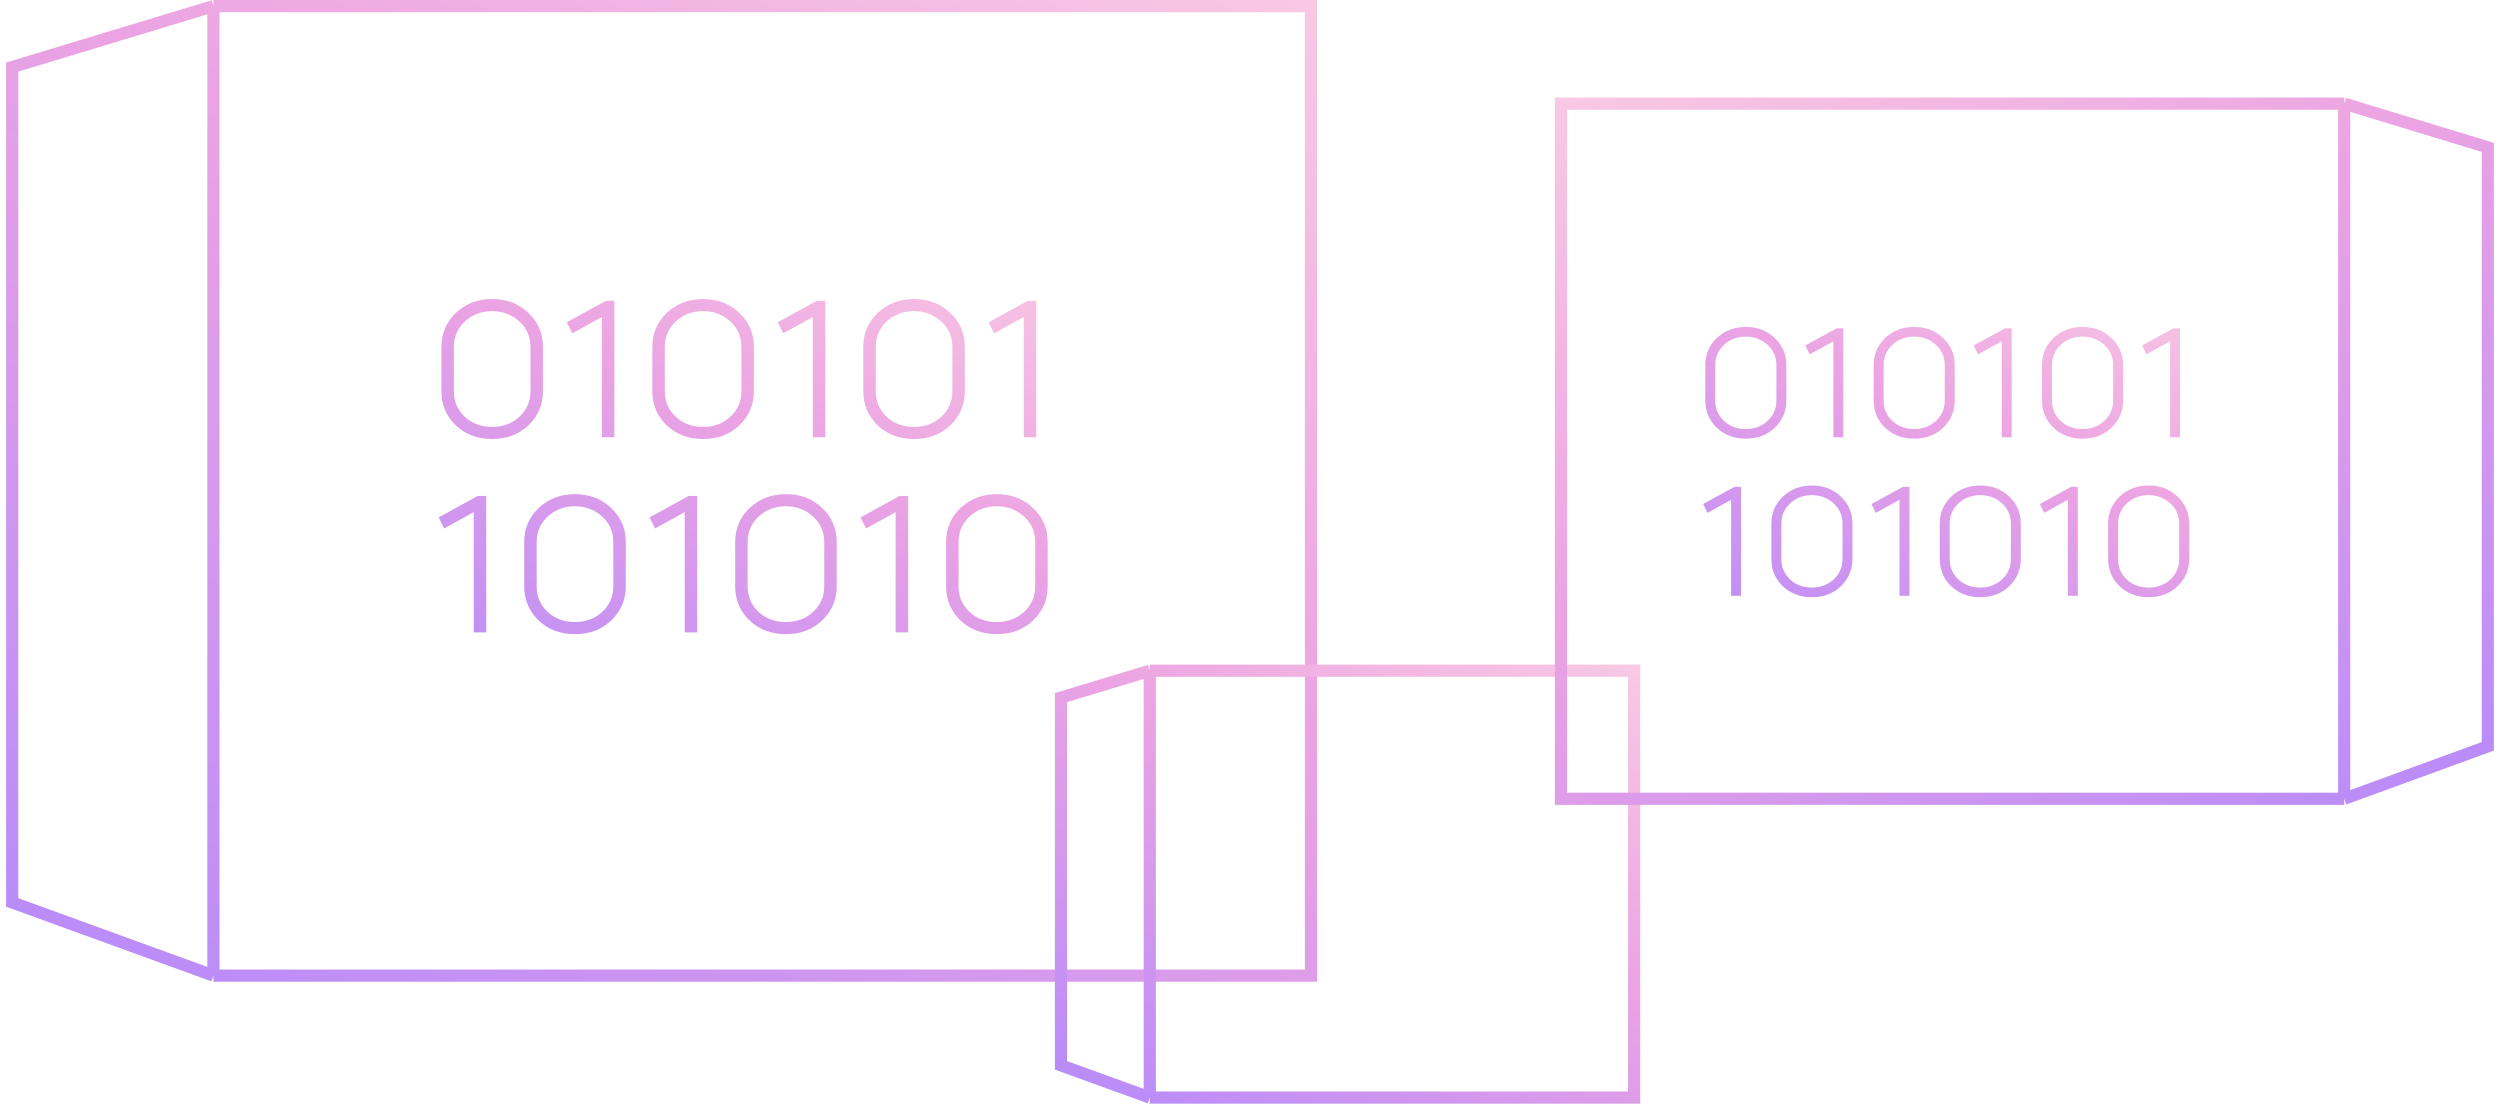 <svg width="205" height="91" viewBox="0 0 205 91" fill="none" xmlns="http://www.w3.org/2000/svg">
<path d="M17.5 0.5H107.5V80H17.5M17.5 0.5V80M17.5 0.5L1 5.5V74L17.5 80" stroke="url(#paint0_linear)"/>
<path d="M94.282 55H134V90H94.282M94.282 55V90M94.282 55L87 57.201V87.359L94.282 90" stroke="url(#paint1_linear)"/>
<path d="M192.225 8.5H128V65.5H192.225M192.225 8.5V65.5M192.225 8.5L204 12.085V61.198L192.225 65.5" stroke="url(#paint2_linear)"/>
<path d="M36.194 32.067V28.454C36.194 27.346 36.589 26.413 37.377 25.656C38.187 24.9 39.178 24.521 40.351 24.521C41.544 24.521 42.536 24.9 43.324 25.656C44.123 26.402 44.523 27.335 44.523 28.454V32.067C44.523 33.186 44.123 34.124 43.324 34.88C42.546 35.626 41.555 35.999 40.351 35.999C39.157 35.999 38.166 35.626 37.377 34.88C36.589 34.124 36.194 33.186 36.194 32.067ZM37.218 28.438V32.083C37.218 32.914 37.516 33.612 38.113 34.177C38.71 34.731 39.456 35.008 40.351 35.008C41.246 35.008 41.992 34.731 42.589 34.177C43.196 33.612 43.5 32.914 43.5 32.083V28.438C43.5 27.607 43.196 26.914 42.589 26.36C41.971 25.795 41.225 25.513 40.351 25.513C39.477 25.513 38.731 25.795 38.113 26.36C37.516 26.925 37.218 27.617 37.218 28.438ZM49.355 25.992L46.925 27.335L46.477 26.424L49.69 24.665H50.378V35.855H49.355V25.992ZM53.492 32.067V28.454C53.492 27.346 53.886 26.413 54.675 25.656C55.485 24.9 56.476 24.521 57.648 24.521C58.842 24.521 59.833 24.9 60.621 25.656C61.421 26.402 61.82 27.335 61.82 28.454V32.067C61.82 33.186 61.421 34.124 60.621 34.88C59.843 35.626 58.852 35.999 57.648 35.999C56.455 35.999 55.463 35.626 54.675 34.88C53.886 34.124 53.492 33.186 53.492 32.067ZM54.515 28.438V32.083C54.515 32.914 54.813 33.612 55.41 34.177C56.007 34.731 56.753 35.008 57.648 35.008C58.543 35.008 59.289 34.731 59.886 34.177C60.494 33.612 60.797 32.914 60.797 32.083V28.438C60.797 27.607 60.494 26.914 59.886 26.36C59.268 25.795 58.522 25.513 57.648 25.513C56.774 25.513 56.028 25.795 55.41 26.36C54.813 26.925 54.515 27.617 54.515 28.438ZM66.652 25.992L64.222 27.335L63.774 26.424L66.987 24.665H67.675V35.855H66.652V25.992ZM70.789 32.067V28.454C70.789 27.346 71.183 26.413 71.972 25.656C72.782 24.9 73.773 24.521 74.945 24.521C76.139 24.521 77.13 24.9 77.919 25.656C78.718 26.402 79.118 27.335 79.118 28.454V32.067C79.118 33.186 78.718 34.124 77.919 34.88C77.141 35.626 76.15 35.999 74.945 35.999C73.752 35.999 72.761 35.626 71.972 34.88C71.183 34.124 70.789 33.186 70.789 32.067ZM71.812 28.438V32.083C71.812 32.914 72.111 33.612 72.707 34.177C73.304 34.731 74.05 35.008 74.945 35.008C75.841 35.008 76.587 34.731 77.183 34.177C77.791 33.612 78.095 32.914 78.095 32.083V28.438C78.095 27.607 77.791 26.914 77.183 26.36C76.565 25.795 75.819 25.513 74.945 25.513C74.072 25.513 73.326 25.795 72.707 26.36C72.111 26.925 71.812 27.617 71.812 28.438ZM83.949 25.992L81.519 27.335L81.072 26.424L84.285 24.665H84.972V35.855H83.949V25.992ZM38.848 41.992L36.418 43.335L35.971 42.424L39.184 40.665H39.871V51.855H38.848V41.992ZM42.985 48.067V44.454C42.985 43.346 43.38 42.413 44.168 41.656C44.978 40.9 45.969 40.521 47.142 40.521C48.335 40.521 49.327 40.9 50.115 41.656C50.914 42.403 51.314 43.335 51.314 44.454V48.067C51.314 49.186 50.914 50.124 50.115 50.88C49.337 51.626 48.346 51.999 47.142 51.999C45.948 51.999 44.957 51.626 44.168 50.88C43.38 50.124 42.985 49.186 42.985 48.067ZM44.008 44.438V48.083C44.008 48.914 44.307 49.612 44.904 50.177C45.501 50.731 46.246 51.008 47.142 51.008C48.037 51.008 48.783 50.731 49.38 50.177C49.987 49.612 50.291 48.914 50.291 48.083V44.438C50.291 43.607 49.987 42.914 49.38 42.36C48.762 41.795 48.016 41.513 47.142 41.513C46.268 41.513 45.522 41.795 44.904 42.36C44.307 42.925 44.008 43.617 44.008 44.438ZM56.145 41.992L53.715 43.335L53.268 42.424L56.481 40.665H57.169V51.855H56.145V41.992ZM60.283 48.067V44.454C60.283 43.346 60.677 42.413 61.466 41.656C62.276 40.9 63.267 40.521 64.439 40.521C65.633 40.521 66.624 40.9 67.412 41.656C68.212 42.403 68.611 43.335 68.611 44.454V48.067C68.611 49.186 68.212 50.124 67.412 50.88C66.634 51.626 65.643 51.999 64.439 51.999C63.245 51.999 62.254 51.626 61.466 50.88C60.677 50.124 60.283 49.186 60.283 48.067ZM61.306 44.438V48.083C61.306 48.914 61.604 49.612 62.201 50.177C62.798 50.731 63.544 51.008 64.439 51.008C65.334 51.008 66.08 50.731 66.677 50.177C67.284 49.612 67.588 48.914 67.588 48.083V44.438C67.588 43.607 67.284 42.914 66.677 42.36C66.059 41.795 65.313 41.513 64.439 41.513C63.565 41.513 62.819 41.795 62.201 42.36C61.604 42.925 61.306 43.617 61.306 44.438ZM73.443 41.992L71.013 43.335L70.565 42.424L73.778 40.665H74.466V51.855H73.443V41.992ZM77.58 48.067V44.454C77.58 43.346 77.974 42.413 78.763 41.656C79.573 40.9 80.564 40.521 81.736 40.521C82.93 40.521 83.921 40.9 84.71 41.656C85.509 42.403 85.909 43.335 85.909 44.454V48.067C85.909 49.186 85.509 50.124 84.71 50.88C83.932 51.626 82.941 51.999 81.736 51.999C80.543 51.999 79.552 51.626 78.763 50.88C77.974 50.124 77.58 49.186 77.58 48.067ZM78.603 44.438V48.083C78.603 48.914 78.901 49.612 79.498 50.177C80.095 50.731 80.841 51.008 81.736 51.008C82.632 51.008 83.377 50.731 83.974 50.177C84.582 49.612 84.885 48.914 84.885 48.083V44.438C84.885 43.607 84.582 42.914 83.974 42.36C83.356 41.795 82.61 41.513 81.736 41.513C80.862 41.513 80.116 41.795 79.498 42.36C78.901 42.925 78.603 43.617 78.603 44.438Z" fill="url(#paint3_linear)"/>
<path d="M139.834 32.832V29.948C139.834 29.064 140.149 28.319 140.779 27.715C141.425 27.112 142.216 26.81 143.152 26.81C144.104 26.81 144.895 27.112 145.525 27.715C146.163 28.311 146.482 29.055 146.482 29.948V32.832C146.482 33.725 146.163 34.473 145.525 35.077C144.904 35.673 144.113 35.97 143.152 35.97C142.199 35.97 141.408 35.673 140.779 35.077C140.149 34.473 139.834 33.725 139.834 32.832ZM140.651 29.936V32.844C140.651 33.508 140.889 34.065 141.365 34.516C141.842 34.958 142.437 35.179 143.152 35.179C143.866 35.179 144.461 34.958 144.938 34.516C145.423 34.065 145.665 33.508 145.665 32.844V29.936C145.665 29.272 145.423 28.719 144.938 28.277C144.444 27.826 143.849 27.601 143.152 27.601C142.454 27.601 141.859 27.826 141.365 28.277C140.889 28.728 140.651 29.28 140.651 29.936ZM150.338 27.983L148.398 29.055L148.041 28.328L150.606 26.924H151.154V35.855H150.338V27.983ZM153.64 32.832V29.948C153.64 29.064 153.954 28.319 154.584 27.715C155.23 27.112 156.021 26.81 156.957 26.81C157.909 26.81 158.7 27.112 159.33 27.715C159.968 28.311 160.287 29.055 160.287 29.948V32.832C160.287 33.725 159.968 34.473 159.33 35.077C158.709 35.673 157.918 35.97 156.957 35.97C156.004 35.97 155.213 35.673 154.584 35.077C153.954 34.473 153.64 33.725 153.64 32.832ZM154.456 29.936V32.844C154.456 33.508 154.694 34.065 155.171 34.516C155.647 34.958 156.242 35.179 156.957 35.179C157.671 35.179 158.267 34.958 158.743 34.516C159.228 34.065 159.47 33.508 159.47 32.844V29.936C159.47 29.272 159.228 28.719 158.743 28.277C158.25 27.826 157.654 27.601 156.957 27.601C156.259 27.601 155.664 27.826 155.171 28.277C154.694 28.728 154.456 29.28 154.456 29.936ZM164.143 27.983L162.203 29.055L161.846 28.328L164.411 26.924H164.959V35.855H164.143V27.983ZM167.445 32.832V29.948C167.445 29.064 167.759 28.319 168.389 27.715C169.035 27.112 169.826 26.81 170.762 26.81C171.715 26.81 172.506 27.112 173.135 27.715C173.773 28.311 174.092 29.055 174.092 29.948V32.832C174.092 33.725 173.773 34.473 173.135 35.077C172.514 35.673 171.723 35.97 170.762 35.97C169.809 35.97 169.018 35.673 168.389 35.077C167.759 34.473 167.445 33.725 167.445 32.832ZM168.261 29.936V32.844C168.261 33.508 168.499 34.065 168.976 34.516C169.452 34.958 170.047 35.179 170.762 35.179C171.476 35.179 172.072 34.958 172.548 34.516C173.033 34.065 173.275 33.508 173.275 32.844V29.936C173.275 29.272 173.033 28.719 172.548 28.277C172.055 27.826 171.459 27.601 170.762 27.601C170.064 27.601 169.469 27.826 168.976 28.277C168.499 28.728 168.261 29.28 168.261 29.936ZM177.948 27.983L176.009 29.055L175.651 28.328L178.216 26.924H178.764V35.855H177.948V27.983ZM141.952 40.983L140.013 42.055L139.656 41.328L142.22 39.925H142.769V48.855H141.952V40.983ZM145.254 45.832V42.948C145.254 42.064 145.569 41.319 146.198 40.715C146.845 40.112 147.636 39.81 148.572 39.81C149.524 39.81 150.315 40.112 150.945 40.715C151.583 41.311 151.902 42.055 151.902 42.948V45.832C151.902 46.725 151.583 47.473 150.945 48.077C150.324 48.673 149.533 48.97 148.572 48.97C147.619 48.97 146.828 48.673 146.198 48.077C145.569 47.473 145.254 46.725 145.254 45.832ZM146.071 42.935V45.844C146.071 46.508 146.309 47.065 146.785 47.516C147.262 47.958 147.857 48.179 148.572 48.179C149.286 48.179 149.881 47.958 150.358 47.516C150.843 47.065 151.085 46.508 151.085 45.844V42.935C151.085 42.272 150.843 41.719 150.358 41.277C149.864 40.826 149.269 40.601 148.572 40.601C147.874 40.601 147.279 40.826 146.785 41.277C146.309 41.728 146.071 42.281 146.071 42.935ZM155.757 40.983L153.818 42.055L153.461 41.328L156.025 39.925H156.574V48.855H155.757V40.983ZM159.059 45.832V42.948C159.059 42.064 159.374 41.319 160.004 40.715C160.65 40.112 161.441 39.81 162.377 39.81C163.329 39.81 164.12 40.112 164.75 40.715C165.388 41.311 165.707 42.055 165.707 42.948V45.832C165.707 46.725 165.388 47.473 164.75 48.077C164.129 48.673 163.338 48.97 162.377 48.97C161.424 48.97 160.633 48.673 160.004 48.077C159.374 47.473 159.059 46.725 159.059 45.832ZM159.876 42.935V45.844C159.876 46.508 160.114 47.065 160.59 47.516C161.067 47.958 161.662 48.179 162.377 48.179C163.091 48.179 163.687 47.958 164.163 47.516C164.648 47.065 164.89 46.508 164.89 45.844V42.935C164.89 42.272 164.648 41.719 164.163 41.277C163.67 40.826 163.074 40.601 162.377 40.601C161.679 40.601 161.084 40.826 160.59 41.277C160.114 41.728 159.876 42.281 159.876 42.935ZM169.563 40.983L167.623 42.055L167.266 41.328L169.831 39.925H170.379V48.855H169.563V40.983ZM172.865 45.832V42.948C172.865 42.064 173.179 41.319 173.809 40.715C174.455 40.112 175.246 39.81 176.182 39.81C177.135 39.81 177.926 40.112 178.555 40.715C179.193 41.311 179.512 42.055 179.512 42.948V45.832C179.512 46.725 179.193 47.473 178.555 48.077C177.934 48.673 177.143 48.97 176.182 48.97C175.229 48.97 174.438 48.673 173.809 48.077C173.179 47.473 172.865 46.725 172.865 45.832ZM173.681 42.935V45.844C173.681 46.508 173.919 47.065 174.396 47.516C174.872 47.958 175.467 48.179 176.182 48.179C176.896 48.179 177.492 47.958 177.968 47.516C178.453 47.065 178.695 46.508 178.695 45.844V42.935C178.695 42.272 178.453 41.719 177.968 41.277C177.475 40.826 176.879 40.601 176.182 40.601C175.484 40.601 174.889 40.826 174.396 41.277C173.919 41.728 173.681 42.281 173.681 42.935Z" fill="url(#paint4_linear)"/>
<defs>
<linearGradient id="paint0_linear" x1="-16.324" y1="87.94" x2="65.67" y2="-54.048" gradientUnits="userSpaceOnUse">
<stop stop-color="#AB85FF"/>
<stop offset="0.526" stop-color="#EBA3E3"/>
<stop offset="1" stop-color="#FFDBE4"/>
</linearGradient>
<linearGradient id="paint1_linear" x1="79.355" y1="93.495" x2="115.409" y2="30.91" gradientUnits="userSpaceOnUse">
<stop stop-color="#AB85FF"/>
<stop offset="0.526" stop-color="#EBA3E3"/>
<stop offset="1" stop-color="#FFDBE4"/>
</linearGradient>
<linearGradient id="paint2_linear" x1="216.363" y1="71.193" x2="157.437" y2="-30.369" gradientUnits="userSpaceOnUse">
<stop stop-color="#AB85FF"/>
<stop offset="0.526" stop-color="#EBA3E3"/>
<stop offset="1" stop-color="#FFDBE4"/>
</linearGradient>
<linearGradient id="paint3_linear" x1="25.633" y1="61.608" x2="56.487" y2="-6.073" gradientUnits="userSpaceOnUse">
<stop stop-color="#AB85FF"/>
<stop offset="0.526" stop-color="#EBA3E3"/>
<stop offset="1" stop-color="#FFDBE4"/>
</linearGradient>
<linearGradient id="paint4_linear" x1="131.405" y1="55.986" x2="156.03" y2="1.969" gradientUnits="userSpaceOnUse">
<stop stop-color="#AB85FF"/>
<stop offset="0.526" stop-color="#EBA3E3"/>
<stop offset="1" stop-color="#FFDBE4"/>
</linearGradient>
</defs>
</svg>
